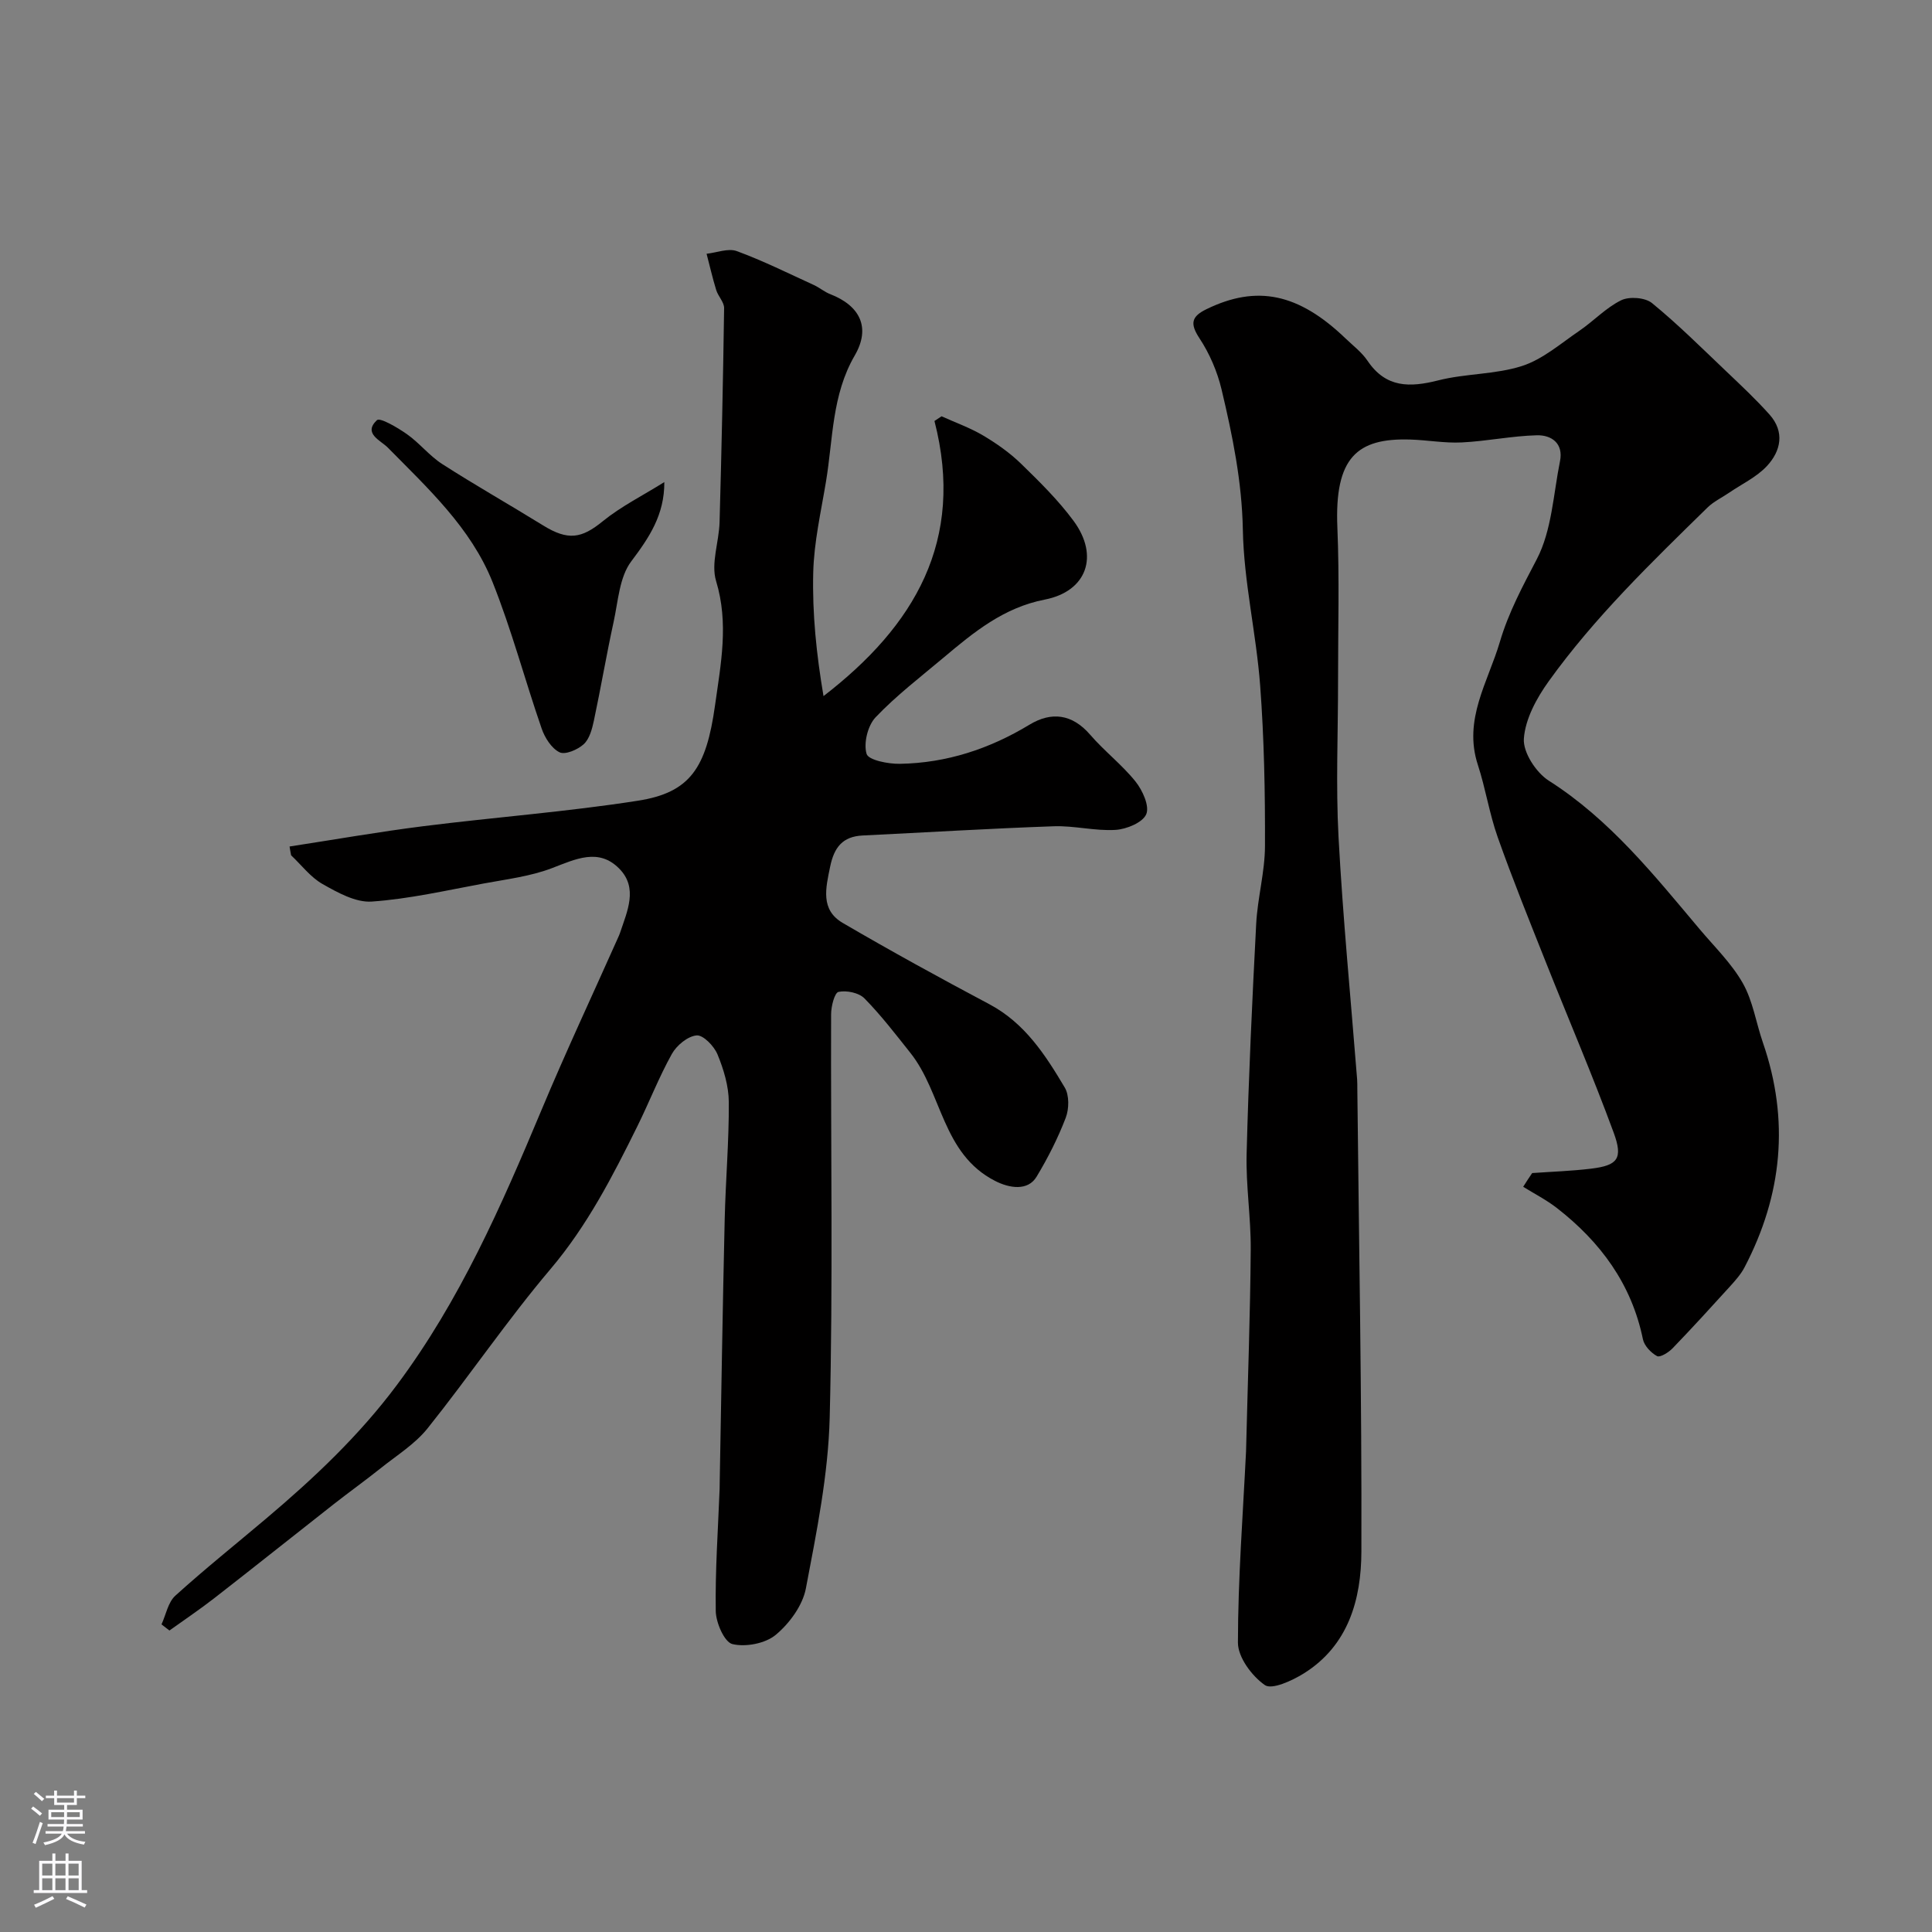 <svg enable-background="new 0 0 400 400" viewBox="0 0 400 400" xmlns="http://www.w3.org/2000/svg"><rect x="0" y="0" width="400" height="400" fill="#808080" stroke="none"/><g fill="#010000"><path d="m59.95 175.26c9.24-1.42 18.46-3.04 27.73-4.21 14.78-1.86 29.68-2.97 44.39-5.27 10.84-1.69 14.16-6.79 15.97-19.75 1.2-8.59 2.88-16.95.22-25.73-1.11-3.66.61-8.11.72-12.21.41-14.76.73-29.53.94-44.29.02-1.24-1.24-2.45-1.64-3.76-.76-2.47-1.33-4.99-1.99-7.5 2.1-.23 4.48-1.2 6.26-.55 5.44 2 10.66 4.6 15.95 7.02 1.18.54 2.21 1.44 3.41 1.9 6.14 2.39 8.41 6.91 5.06 12.68-4.76 8.19-4.49 17.28-5.95 26.07-1.04 6.29-2.5 12.59-2.65 18.92-.21 8.44.66 16.9 2.13 25.54 18.81-14.5 29.36-32.16 22.97-56.96.49-.32.98-.65 1.47-.97 2.89 1.31 5.92 2.38 8.63 3.99 2.79 1.66 5.52 3.58 7.84 5.84 3.83 3.73 7.7 7.54 10.86 11.82 5.35 7.25 2.76 14.6-5.97 16.3-8.52 1.66-14.7 6.76-20.94 12.01-4.78 4.02-9.79 7.85-14.08 12.36-1.63 1.72-2.52 5.37-1.86 7.58.39 1.29 4.5 2.1 6.92 2.05 9.65-.17 18.53-3.09 26.82-8.11 4.51-2.73 8.82-2.24 12.55 2.09 2.93 3.4 6.58 6.19 9.38 9.68 1.46 1.82 2.94 5.08 2.23 6.77-.72 1.72-4.07 3.11-6.36 3.25-4.23.26-8.54-.9-12.79-.75-13.2.46-26.38 1.27-39.57 1.91-4.15.2-5.9 2.46-6.72 6.42-.92 4.46-2.07 8.96 2.61 11.69 9.98 5.83 20.13 11.4 30.34 16.82 7.35 3.9 11.61 10.51 15.62 17.26.95 1.6.9 4.42.2 6.25-1.62 4.23-3.7 8.33-6.04 12.21-1.81 3-5.62 2.39-8.6.86-10.97-5.61-10.92-18.21-17.53-26.51-3.06-3.85-6.07-7.78-9.5-11.27-1.16-1.18-3.71-1.7-5.37-1.35-.83.18-1.54 3.01-1.54 4.65-.09 27.83.41 55.67-.29 83.48-.3 11.84-2.71 23.68-4.93 35.37-.67 3.53-3.39 7.24-6.23 9.61-2.16 1.8-6.22 2.58-8.98 1.92-1.66-.4-3.41-4.42-3.45-6.83-.13-8.43.47-16.86.8-25.3.02-.5.01-1 .02-1.5.33-18.1.61-36.2 1.03-54.29.19-8.1.9-16.2.85-24.3-.02-3.31-1.06-6.77-2.34-9.87-.7-1.71-2.96-4.05-4.32-3.93-1.85.17-4.14 2.06-5.13 3.84-2.69 4.83-4.7 10.04-7.16 15.01-5.12 10.35-10.35 20.53-17.95 29.51-8.97 10.59-16.79 22.15-25.47 33-2.61 3.26-6.4 5.6-9.73 8.27-3.19 2.55-6.52 4.93-9.73 7.45-8.25 6.47-16.43 13.01-24.7 19.44-3.01 2.34-6.18 4.47-9.28 6.69-.55-.42-1.1-.84-1.64-1.27.92-2.01 1.35-4.56 2.85-5.93 6.08-5.51 12.51-10.65 18.78-15.95 9.92-8.38 19.28-17.19 27.13-27.72 13.03-17.46 21.62-37.09 29.94-56.96 5.02-12 10.55-23.79 15.85-35.68.13-.3.27-.59.37-.9 1.49-4.49 3.82-9.34-.18-13.36-4.26-4.29-9.02-1.94-13.88-.08-4.49 1.72-9.44 2.31-14.22 3.2-7.68 1.42-15.36 3.19-23.11 3.73-3.32.23-7.06-1.86-10.19-3.63-2.49-1.41-4.36-3.93-6.51-5.95-.12-.59-.22-1.21-.32-1.82z"/><path d="m317.22 242.87c4.07-.29 8.16-.42 12.2-.91 5.48-.67 6.67-2.04 4.67-7.47-4.36-11.85-9.35-23.47-14.01-35.21-3.42-8.61-6.9-17.2-9.99-25.93-1.73-4.87-2.51-10.08-4.12-15.01-3.06-9.37 2.1-17.12 4.56-25.44 1.79-6.09 4.72-11.52 7.65-17.13 3.11-5.97 3.42-13.44 4.8-20.28.75-3.72-1.78-5.44-4.78-5.37-5.2.13-10.36 1.23-15.56 1.48-3.56.18-7.14-.5-10.72-.6-10.9-.32-15.65 3.66-15.03 18.24.44 10.52.13 21.06.14 31.6.01 10.83-.48 21.69.1 32.49.9 16.74 2.53 33.43 3.85 50.15.05.66.03 1.33.04 2 .33 31.93.94 63.86.84 95.78-.03 9.86-2.68 19.47-11.98 25.24-2.39 1.48-6.55 3.39-8 2.38-2.69-1.87-5.58-5.75-5.58-8.79.01-13.2 1.03-26.4 1.68-39.6.02-.5.02-1 .04-1.5.33-13.43.83-26.86.93-40.3.05-6.6-1.02-13.21-.85-19.8.41-15.87 1.15-31.74 1.98-47.6.28-5.38 1.8-10.73 1.82-16.1.04-11.1-.17-22.22-1-33.29-.81-10.76-3.38-21.45-3.58-32.19-.19-10.01-2.14-19.53-4.41-29.08-.88-3.7-2.48-7.42-4.57-10.59-2.01-3.05-1.67-4.51 1.45-6.03 10.41-5.07 19.03-3.31 28.79 6.06 1.56 1.5 3.36 2.86 4.55 4.62 3.8 5.64 8.74 5.56 14.66 4.06 5.67-1.44 11.82-1.2 17.34-2.98 4.28-1.38 7.99-4.65 11.83-7.26 2.97-2.02 5.52-4.79 8.68-6.34 1.69-.83 4.97-.58 6.39.58 5.37 4.39 10.31 9.32 15.35 14.11 3.07 2.92 6.17 5.82 8.98 8.97 3.19 3.58 2.36 7.54-.53 10.65-2.14 2.3-5.22 3.74-7.88 5.56-1.48 1.01-3.16 1.8-4.42 3.03-11.63 11.39-23.37 22.72-32.9 36-2.49 3.47-4.84 7.78-5.13 11.86-.2 2.83 2.52 7.02 5.16 8.7 12.66 8.06 21.78 19.52 31.22 30.73 3.08 3.66 6.61 7.08 8.94 11.18 2.1 3.7 2.75 8.21 4.17 12.32 5.55 16.07 4.02 31.56-3.8 46.52-.74 1.42-1.86 2.68-2.95 3.89-3.94 4.34-7.88 8.66-11.95 12.88-.83.86-2.59 1.95-3.21 1.62-1.26-.68-2.65-2.14-2.93-3.49-2.35-11.45-8.8-20.16-17.81-27.17-2.16-1.68-4.65-2.95-6.98-4.4.59-.95 1.22-1.9 1.86-2.84z"/><path d="m137.54 99.81c.04 6.78-3.13 11.48-6.85 16.42-2.45 3.25-2.71 8.23-3.64 12.5-1.49 6.81-2.65 13.69-4.1 20.51-.37 1.72-.91 3.76-2.11 4.85-1.24 1.13-3.83 2.24-5 1.66-1.66-.82-3.05-3.02-3.7-4.92-3.49-10.09-6.22-20.47-10.18-30.36-4.49-11.21-13.36-19.36-21.67-27.8-1.48-1.5-5.18-2.92-2.25-5.68.64-.6 4.32 1.56 6.25 2.93 2.59 1.83 4.63 4.47 7.29 6.17 6.85 4.4 13.94 8.41 20.86 12.69 5.17 3.2 7.98 2.71 12.34-.85 3.83-3.11 8.36-5.36 12.76-8.12z"/></g><path d="m6.44 374.46.42-.45c.65.47 1.27.95 1.85 1.44l-.45.49c-.65-.56-1.25-1.06-1.82-1.48m.93 7.33-.63-.26c.55-1.36 1.05-2.8 1.52-4.33.19.1.38.19.59.27-.46 1.29-.95 2.73-1.48 4.32m-.38-10.38.44-.42c.43.34 1.01.82 1.74 1.44l-.49.49c-.53-.51-1.09-1.01-1.69-1.51m2.5.35h1.72v-1.04h.59v1.04h3.52v-1.04h.59v1.04h1.75v.53h-1.75v1.42h-2.03v.97h3.22v2.03h-3.24c0 .35-.01.66-.03.93h3.32v.53h-3.37c-.03.27-.08.58-.15.94h3.96v.53h-3.71c.67.92 1.93 1.48 3.79 1.68-.13.24-.23.44-.29.59-2.13-.38-3.48-1.08-4.04-2.12-.43.97-1.77 1.72-4.03 2.23-.09-.19-.2-.37-.33-.55 2.1-.42 3.37-1.03 3.81-1.83h-3.36v-.53h3.58c.08-.29.13-.61.16-.94h-3.33v-.53h3.39c.02-.27.04-.58.04-.93h-3.23v-2.03h3.25v-.97h-2.07v-1.42h-1.73zm1.12 3.44v1h2.65c.01-.3.02-.44.01-.4v-.25-.35zm1.19-2h3.52v-.91h-3.52zm4.71 2h-2.63v.59c0 .15-.01.28-.01.4h2.64z" fill="#fbfafc"/><path d="m13.56 383.74h.63v1.52h2.72v6.07h1.13v.6h-11.06v-.6h1.13v-6.07h2.73v-1.52h.63v1.52h2.1v-1.52zm-2.69 8.83.38.56c-1.24.63-2.53 1.25-3.85 1.85-.1-.21-.21-.42-.34-.63 1.36-.55 2.63-1.15 3.81-1.78m-2.13-4.27h2.1v-2.45h-2.1zm0 3.04h2.1v-2.46h-2.1zm2.72-3.04h2.1v-2.45h-2.1zm0 3.04h2.1v-2.46h-2.1zm6.07 3.6c-1.41-.71-2.7-1.3-3.86-1.78l.35-.56c1.45.62 2.75 1.19 3.88 1.72zm-1.25-9.09h-2.1v2.45h2.1zm-2.09 5.49h2.1v-2.45h-2.1z" fill="#fbfafc"/></svg>